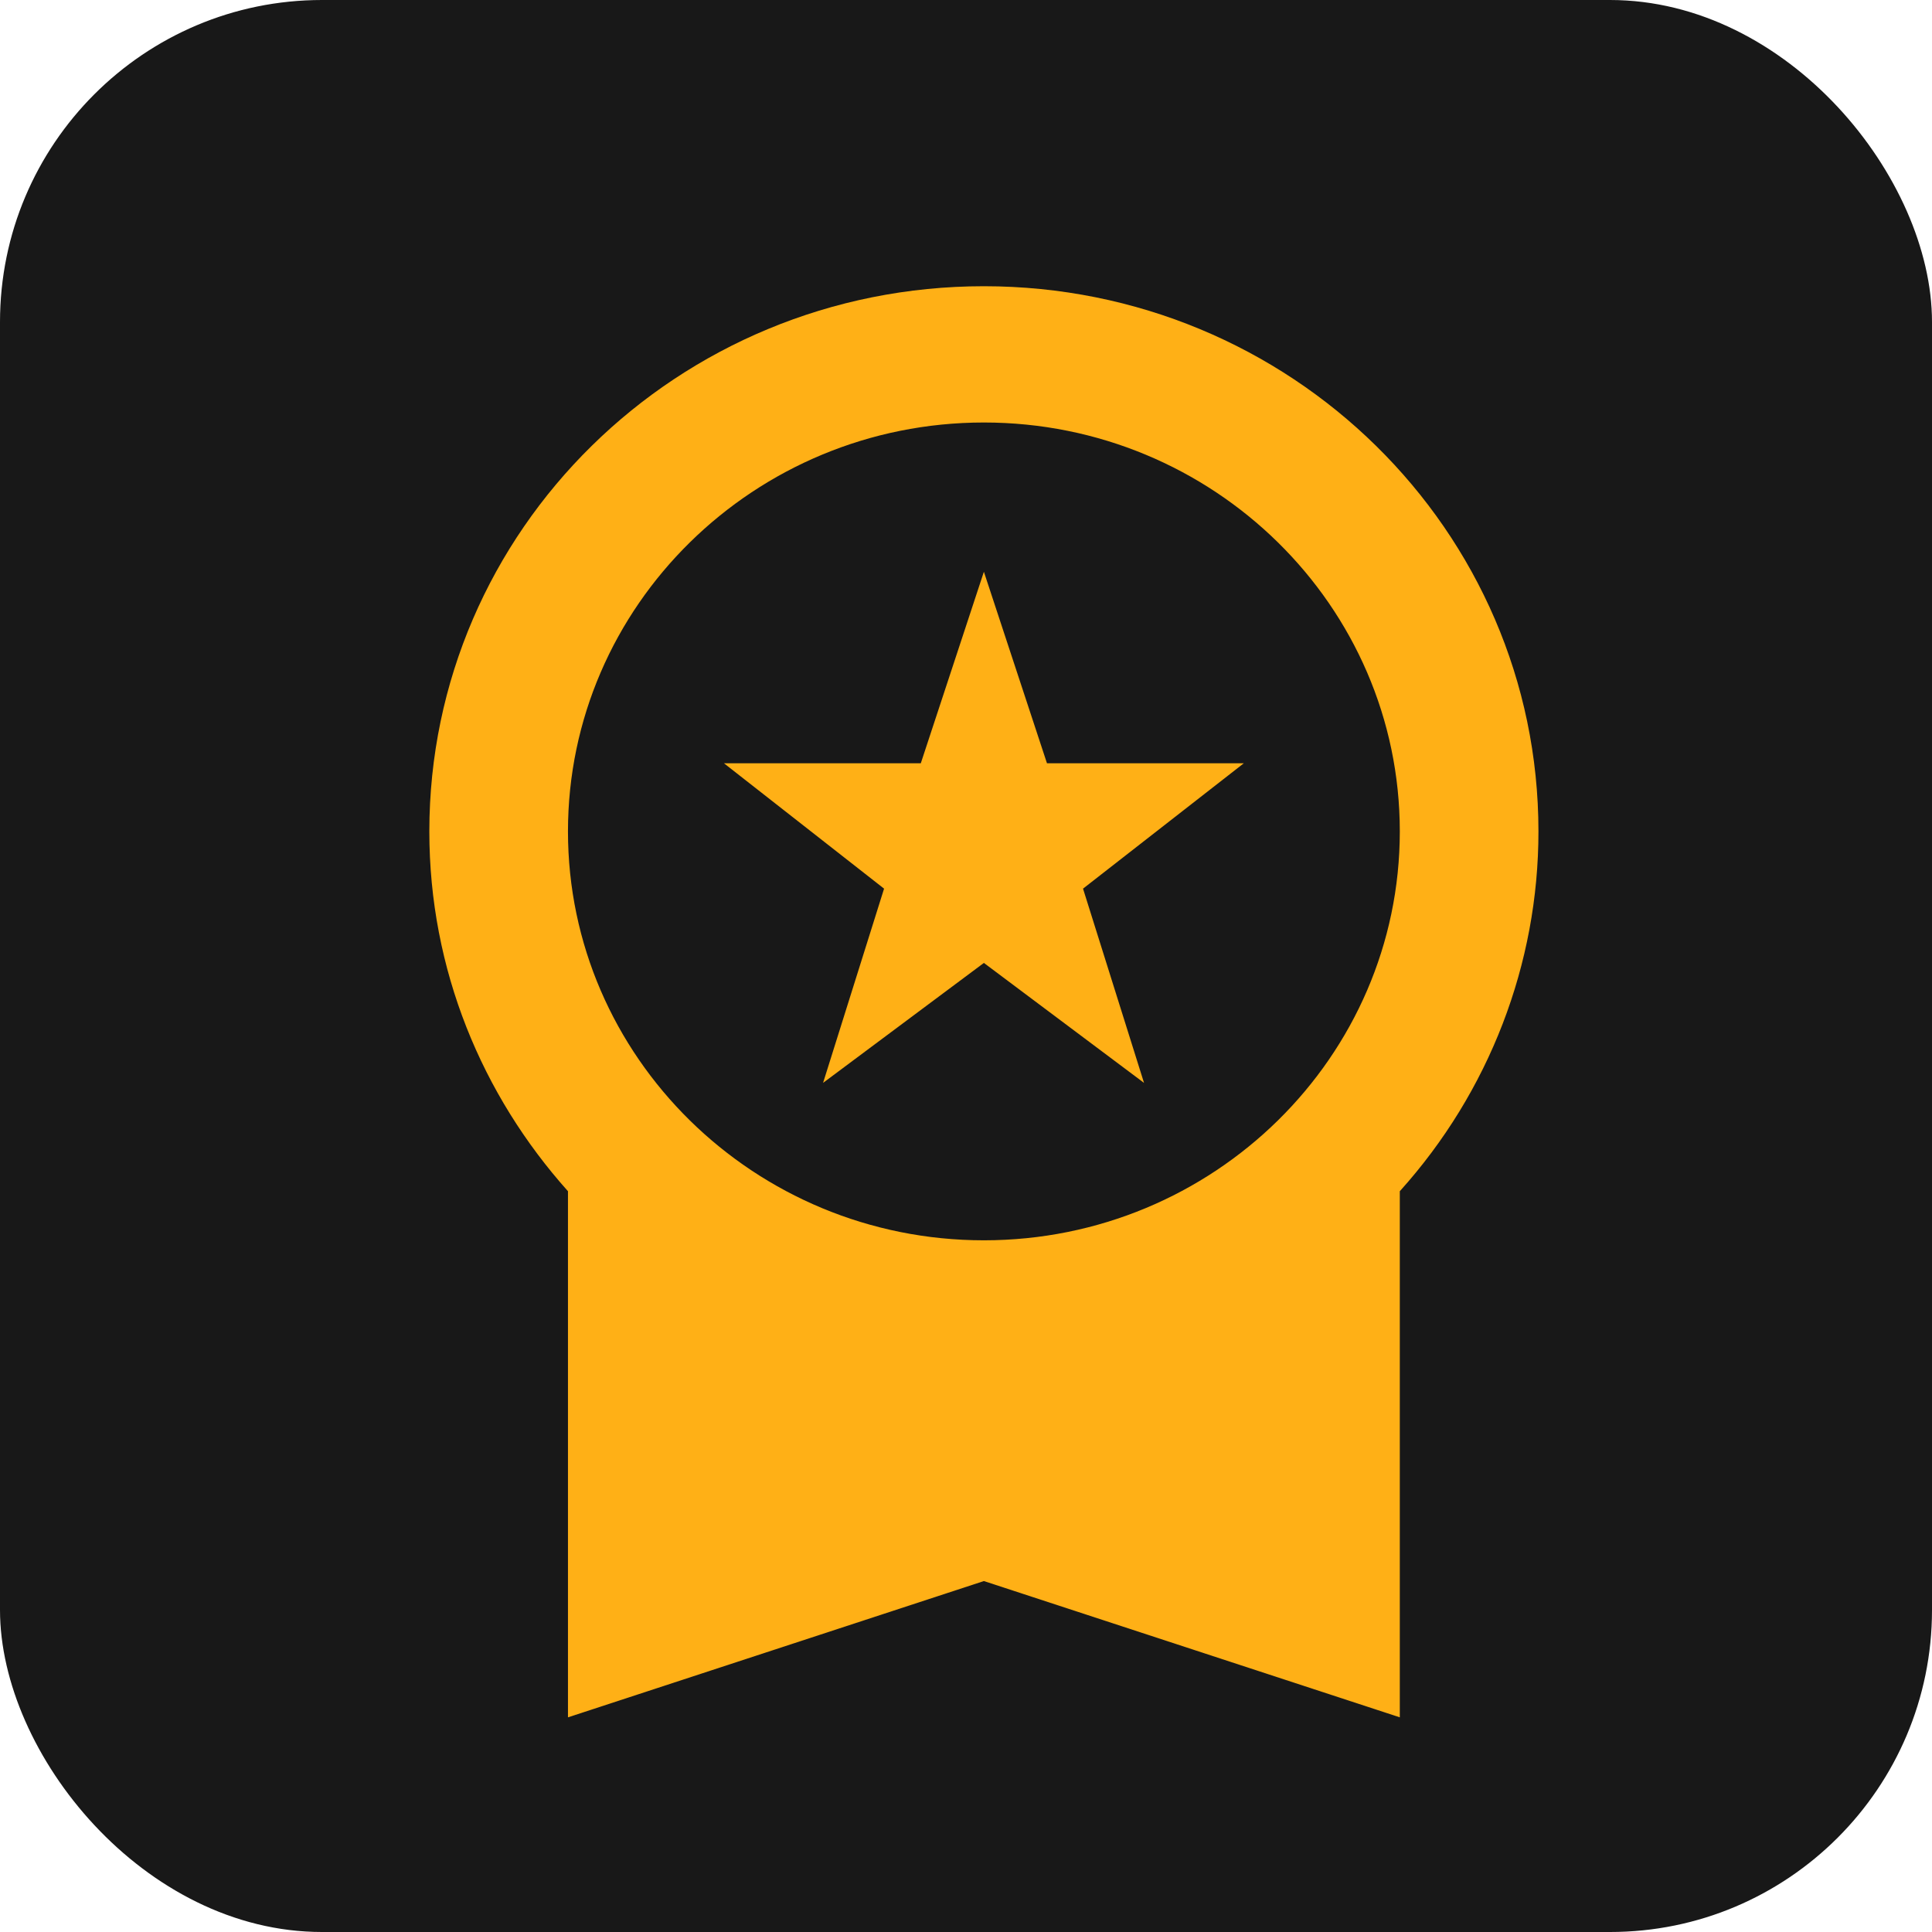 <svg width="54" height="54" viewBox="0 0 54 54" fill="none" xmlns="http://www.w3.org/2000/svg">
<rect width="54" height="54" rx="9" fill="#181818"/>
<path d="M23.005 30.267L27.5 26.914L31.976 30.267L30.271 24.838L34.766 21.333H29.263L27.5 15.981L25.737 21.333H20.234L24.71 24.838L23.005 30.267ZM43 23.238C43 14.819 36.064 8 27.5 8C18.936 8 12 14.819 12 23.238C12 27.105 13.473 30.61 15.875 33.295V48L27.5 44.191L39.125 48V33.295C41.623 30.521 43.002 26.943 43 23.238ZM27.5 11.809C33.913 11.809 39.125 16.933 39.125 23.238C39.125 29.543 33.913 34.667 27.5 34.667C21.087 34.667 15.875 29.543 15.875 23.238C15.875 16.933 21.087 11.809 27.5 11.809Z" fill="#FFB016"/>
</svg>
